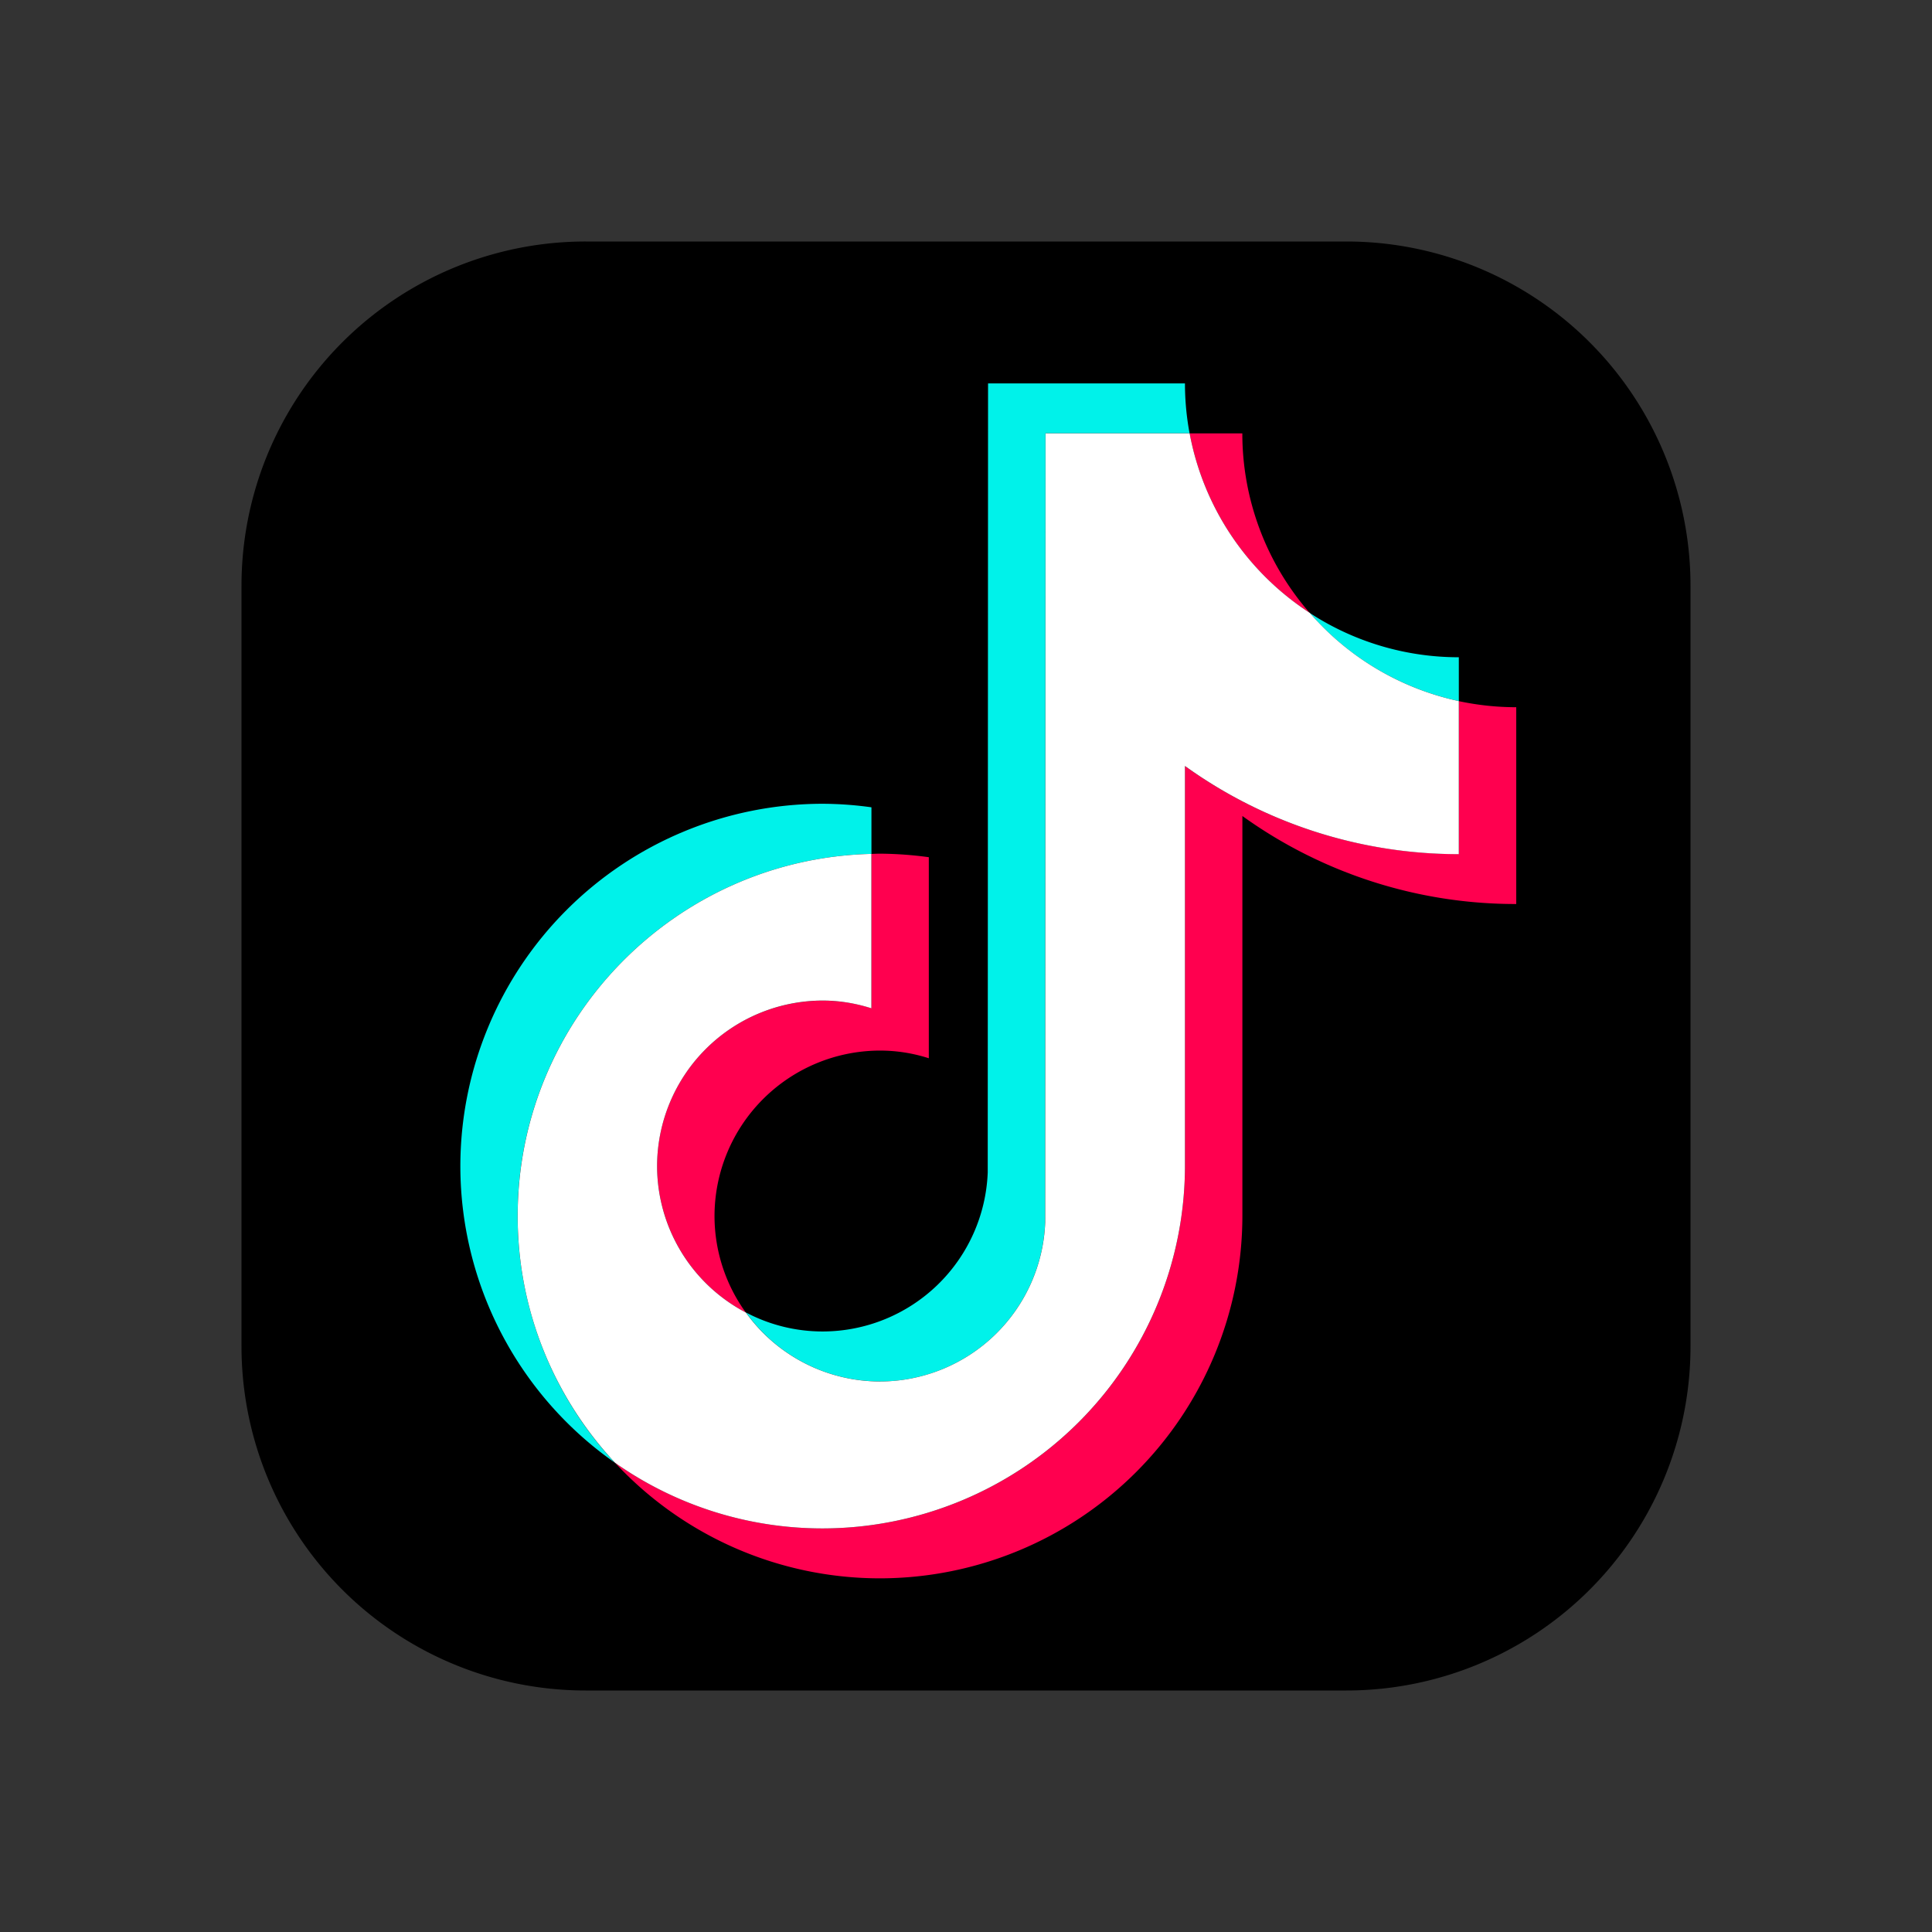 <svg xmlns="http://www.w3.org/2000/svg" width="36" height="36"><rect width="100%" height="100%" fill="#333333" stroke="none"/><g fill="none" fill-rule="evenodd"><path fill="#FFF" fill-opacity="0" fill-rule="nonzero" d="M0 0h36v36H0z"/><path fill="#000" d="M25.087 31.5H10.914A6.413 6.413 0 014.5 25.087V10.912A6.413 6.413 0 0110.914 4.5h14.173a6.413 6.413 0 016.413 6.412v14.175a6.413 6.413 0 01-6.413 6.413"/><path fill="#00F2EA" d="M16.238 15.911v-.868a6.734 6.734 0 00-.91-.066 6.758 6.758 0 00-6.75 6.751 6.75 6.75 0 002.88 5.528 6.733 6.733 0 01-1.813-4.596c0-3.67 2.943-6.663 6.593-6.749"/><path fill="#00F2EA" d="M27.183 13.064v-.817a5.076 5.076 0 01-2.78-.827 5.106 5.106 0 002.78 1.644M16.398 25.742a3.085 3.085 0 003.077-2.968l.006-14.7h2.685a5.084 5.084 0 01-.086-.93h-3.669l-.006 14.7a3.082 3.082 0 01-3.075 2.966 3.058 3.058 0 01-1.43-.354 3.074 3.074 0 002.5 1.285"/><path fill="#FF004F" d="M15.328 18.645a3.088 3.088 0 00-3.084 3.084 3.091 3.091 0 001.653 2.728 3.07 3.07 0 01-.583-1.798 3.087 3.087 0 013.084-3.083c.318 0 .622.051.909.143v-3.746a6.925 6.925 0 00-.91-.066c-.053 0-.104.003-.16.005v2.875a3.003 3.003 0 00-.909-.142m9.077-7.224a5.083 5.083 0 01-1.256-3.345h-.982a5.108 5.108 0 002.238 3.345"/><path fill="#FF004F" d="M27.183 13.064v2.85a8.718 8.718 0 01-5.103-1.64v7.454a6.759 6.759 0 01-6.751 6.752 6.718 6.718 0 01-3.869-1.224 6.735 6.735 0 004.938 2.154 6.76 6.76 0 006.752-6.752v-7.453a8.713 8.713 0 005.103 1.64v-3.667c-.368 0-.725-.04-1.07-.113"/><path fill="#FFF" d="M22.08 21.728v-7.455a8.727 8.727 0 005.103 1.643v-2.852a5.097 5.097 0 01-2.778-1.644 5.105 5.105 0 01-2.238-3.345h-2.685l-.006 14.7a3.086 3.086 0 01-3.078 2.967 3.082 3.082 0 01-2.5-1.285 3.086 3.086 0 01-1.654-2.729 3.09 3.09 0 013.084-3.084c.318 0 .623.053.909.144v-2.877c-3.648.086-6.591 3.078-6.591 6.749 0 1.774.69 3.39 1.814 4.596a6.713 6.713 0 003.868 1.224 6.76 6.76 0 006.752-6.752"/></g></svg>